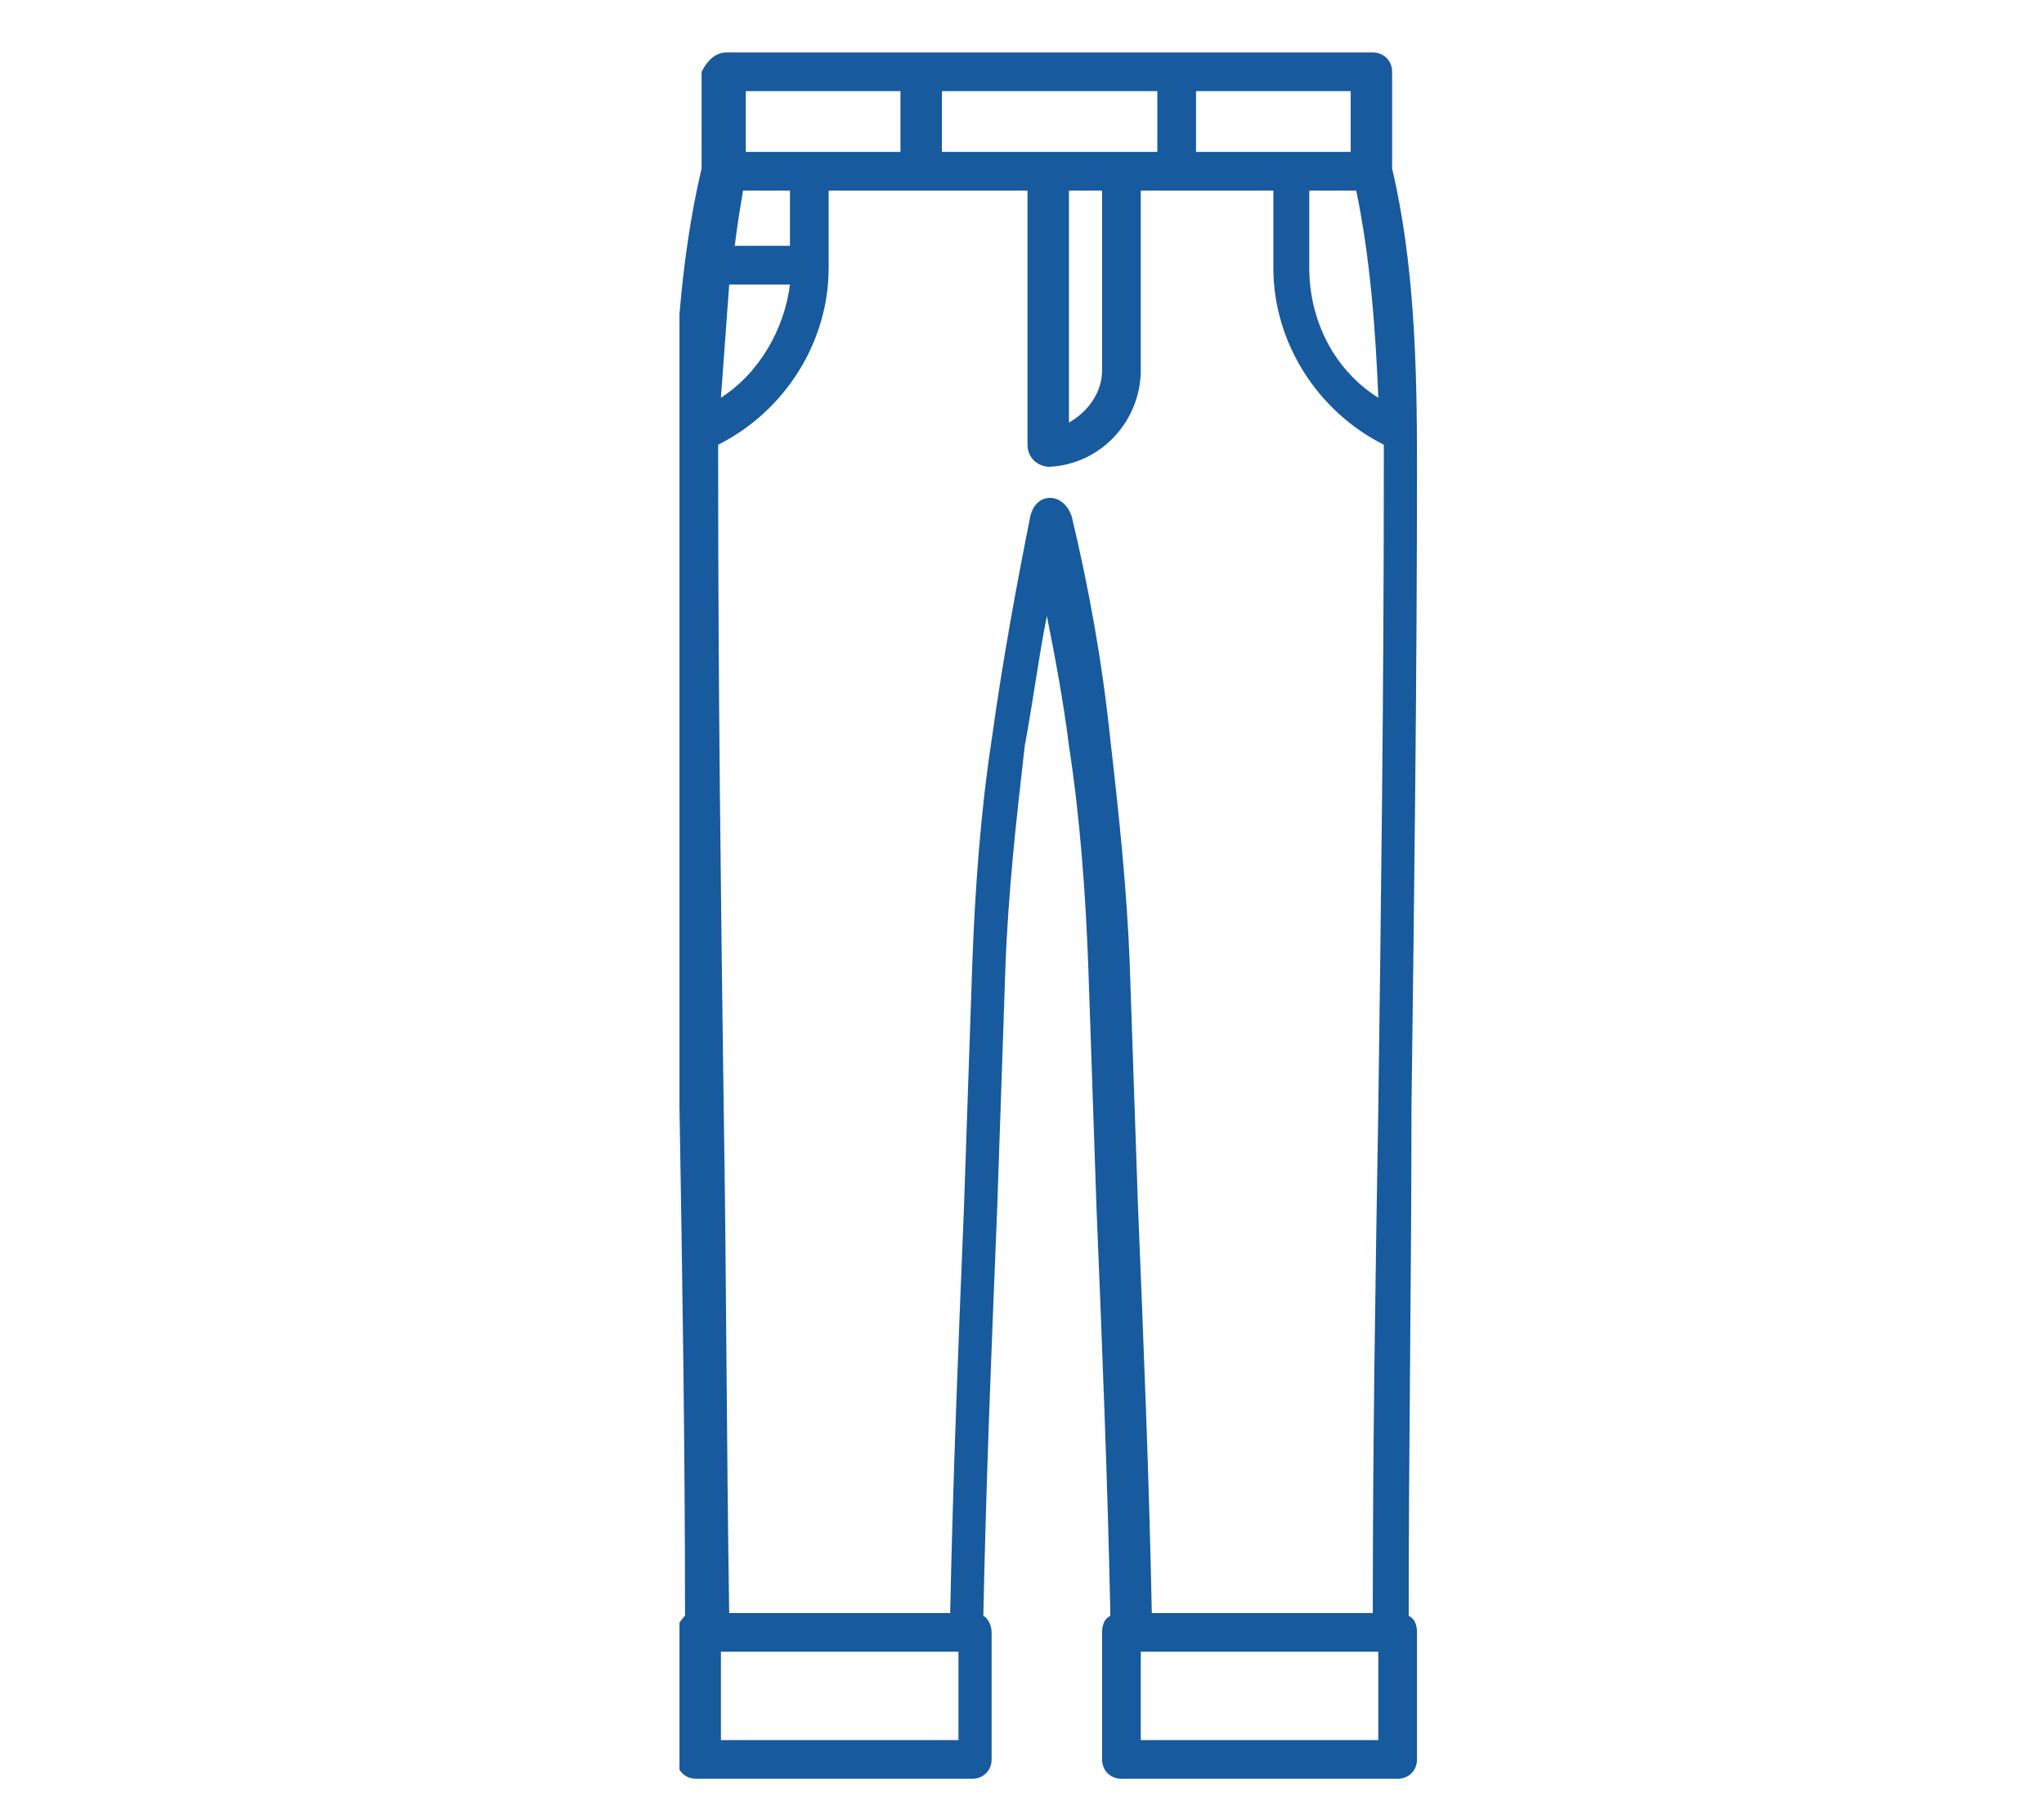 <?xml version="1.0" encoding="utf-8"?>
<!-- Generator: Adobe Illustrator 16.0.4, SVG Export Plug-In . SVG Version: 6.00 Build 0)  -->
<!DOCTYPE svg PUBLIC "-//W3C//DTD SVG 1.1//EN" "http://www.w3.org/Graphics/SVG/1.1/DTD/svg11.dtd">
<svg version="1.1" id="Layer_1" xmlns="http://www.w3.org/2000/svg" xmlns:xlink="http://www.w3.org/1999/xlink" x="0px" y="0px"
	 width="74px" height="65.7px" viewBox="0 0 74 65.7" style="enable-background:new 0 0 74 65.7;" xml:space="preserve">
<style type="text/css">
<![CDATA[
	.st0{clip-path:url(#SVGID_2_);fill:#175A9D;}
]]>
</style>
<g>
	<defs>
		<rect id="SVGID_1_" x="24.6" y="1.9" width="26.7" height="62.6"/>
	</defs>
	<clipPath id="SVGID_2_">
		<use xlink:href="#SVGID_1_"  style="overflow:visible;"/>
	</clipPath>
	<path class="st0" d="M34.7,59.8h-8.6V63h8.6V59.8z M26.4,10.3c-0.1,1.4-0.2,2.7-0.3,4.1c1.4-0.9,2.3-2.5,2.5-4.1H26.4z M32.6,3.3
		H27v2.2h5.6V3.3z M41.9,3.3h-7.8v2.2h7.8V3.3z M48.9,3.3h-5.6v2.2h5.6V3.3z M28.6,6.9h-1.7c-0.1,0.6-0.2,1.2-0.3,2h2V6.9z
		 M39.9,6.9h-1.2v8.4c0.7-0.4,1.2-1.1,1.2-1.9V6.9z M45.9,6.9h-4.6v6.5c0,1.8-1.4,3.4-3.3,3.5c-0.4,0-0.8-0.3-0.8-0.8V6.9H30v2.8
		c0,2.7-1.6,5.2-4,6.4c0,0.2,0,0.4,0,0.6c0,8.4,0.1,15.9,0.2,23.4c0.1,6,0.1,12,0.2,18.3h8c0.1-4.9,0.3-9.8,0.5-14.7
		c0.1-2.9,0.2-5.9,0.3-8.8c0.1-2.7,0.3-5.5,0.7-8.1c0.4-2.9,0.9-5.6,1.4-8.1c0.2-0.9,1.2-0.9,1.5,0c0.6,2.5,1.1,5.2,1.4,8.1
		c0.3,2.6,0.6,5.4,0.7,8.1c0.1,2.9,0.2,5.9,0.3,8.8c0.2,4.9,0.4,9.7,0.5,14.7h8c0-6.3,0.1-12.3,0.2-18.3c0.1-7.5,0.2-15,0.2-23.4
		c0-0.2,0-0.4,0-0.6c-2.4-1.2-4-3.7-4-6.4V6.9z M49.1,6.9h-1.7v2.8c0,1.9,0.9,3.7,2.5,4.7C49.8,11.9,49.6,9.3,49.1,6.9 M26.3,1.9
		h23.4c0.4,0,0.7,0.3,0.7,0.7v3.5c0.8,3.4,0.9,7.1,0.9,10.6c0,7.9-0.1,15.7-0.2,23.4C51.1,46.2,51,52.2,51,58.5
		c0.2,0.1,0.3,0.3,0.3,0.6v4.6c0,0.4-0.3,0.7-0.7,0.7h-10c-0.4,0-0.7-0.3-0.7-0.7v-4.6c0-0.3,0.1-0.5,0.3-0.6
		c-0.1-4.9-0.3-9.8-0.5-14.7c-0.1-2.9-0.2-5.8-0.3-8.8c-0.1-2.7-0.3-5.4-0.7-8c-0.2-1.6-0.5-3.2-0.8-4.7c-0.3,1.5-0.5,3.1-0.8,4.7
		c-0.3,2.6-0.6,5.3-0.7,8c-0.1,3-0.2,5.9-0.3,8.8c-0.2,4.9-0.4,9.8-0.5,14.7c0.2,0.1,0.3,0.4,0.3,0.6v4.6c0,0.4-0.3,0.7-0.7,0.7h-10
		c-0.4,0-0.7-0.3-0.7-0.7v-4.6c0-0.2,0.1-0.4,0.3-0.6c0-6.3-0.1-12.4-0.2-18.4c-0.1-7.8-0.2-15.5-0.2-23.4c0-3.5,0.2-7.2,1-10.6V2.6
		C25.6,2.2,25.9,1.9,26.3,1.9 M49.9,59.8h-8.6V63h8.6V59.8z"/>
</g>
</svg>
